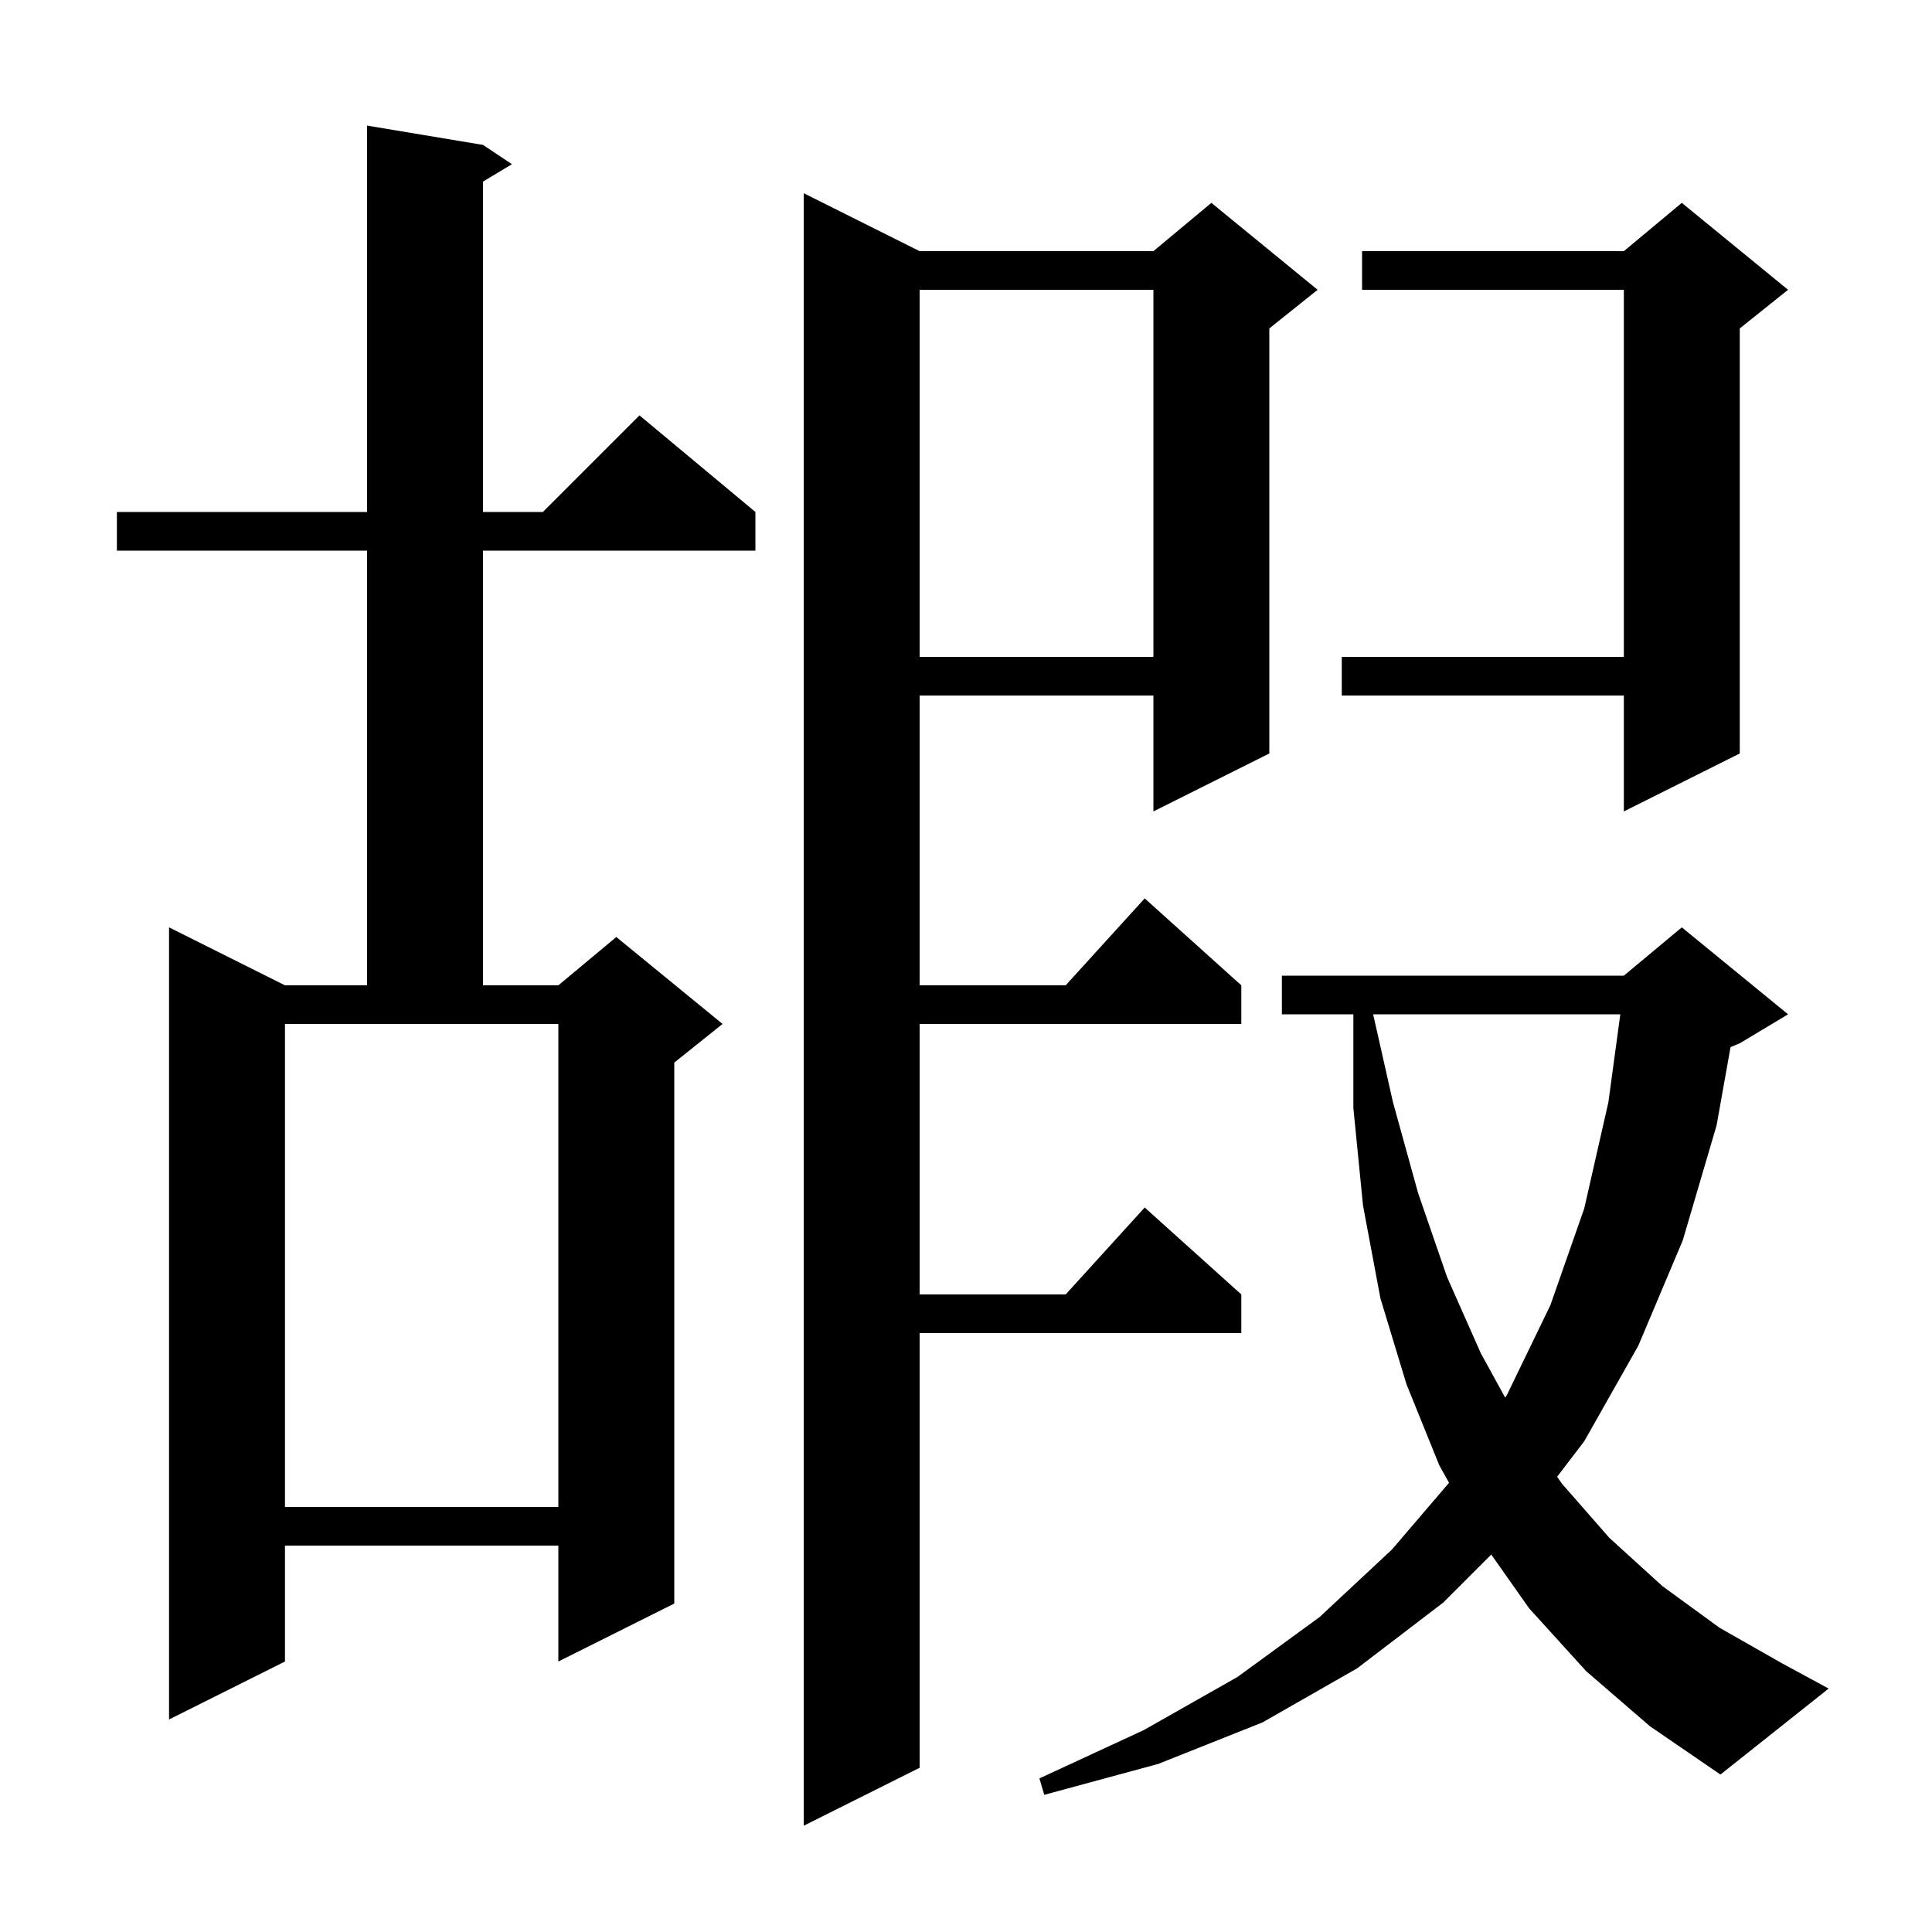 <svg xmlns="http://www.w3.org/2000/svg" xmlns:xlink="http://www.w3.org/1999/xlink" version="1.1" baseProfile="full" viewBox="0 0 200 200" width="200" height="200">
<g fill="black">
<path d="M 95.2 26.0 L 119.4 26.0 L 125.4 21.0 L 136.4 30.0 L 131.4 34.0 L 131.4 78.0 L 119.4 84.0 L 119.4 72.0 L 95.2 72.0 L 95.2 102.0 L 110.318 102.0 L 118.5 93.0 L 128.5 102.0 L 128.5 106.0 L 95.2 106.0 L 95.2 134.0 L 110.318 134.0 L 118.5 125.0 L 128.5 134.0 L 128.5 138.0 L 95.2 138.0 L 95.2 183.0 L 83.2 189.0 L 83.2 20.0 Z M 164.2 173.0 L 158.3 166.5 L 154.374 160.926 L 149.4 165.9 L 140.5 172.7 L 130.7 178.3 L 119.9 182.6 L 108.1 185.8 L 107.6 184.1 L 118.4 179.1 L 128.1 173.6 L 136.6 167.4 L 144.1 160.4 L 150.004 153.497 L 149.0 151.7 L 145.6 143.3 L 142.9 134.4 L 141.1 124.8 L 140.1 114.7 L 140.1 105.0 L 132.7 105.0 L 132.7 101.0 L 168.1 101.0 L 174.1 96.0 L 185.1 105.0 L 180.1 108.0 L 179.145 108.398 L 177.7 116.5 L 174.2 128.4 L 169.6 139.3 L 164.0 149.2 L 161.191 152.876 L 161.7 153.6 L 166.6 159.2 L 172.1 164.2 L 178.0 168.5 L 184.5 172.2 L 189.3 174.8 L 178.1 183.7 L 170.8 178.7 Z M 50.0 15.0 L 53.0 17.0 L 50.0 18.8 L 50.0 53.0 L 56.2 53.0 L 66.2 43.0 L 78.2 53.0 L 78.2 57.0 L 50.0 57.0 L 50.0 102.0 L 57.8 102.0 L 63.8 97.0 L 74.8 106.0 L 69.8 110.0 L 69.8 166.0 L 57.8 172.0 L 57.8 160.0 L 29.5 160.0 L 29.5 172.0 L 17.5 178.0 L 17.5 96.0 L 29.5 102.0 L 38.0 102.0 L 38.0 57.0 L 12.1 57.0 L 12.1 53.0 L 38.0 53.0 L 38.0 13.0 Z M 29.5 156.0 L 57.8 156.0 L 57.8 106.0 L 29.5 106.0 Z M 142.148 105.0 L 144.2 114.1 L 146.8 123.5 L 149.8 132.2 L 153.3 140.1 L 155.818 144.684 L 156.0 144.4 L 160.5 135.1 L 164.0 125.1 L 166.5 114.1 L 167.734 105.0 Z M 185.1 30.0 L 180.1 34.0 L 180.1 78.0 L 168.1 84.0 L 168.1 72.0 L 138.9 72.0 L 138.9 68.0 L 168.1 68.0 L 168.1 30.0 L 141.0 30.0 L 141.0 26.0 L 168.1 26.0 L 174.1 21.0 Z M 95.2 30.0 L 95.2 68.0 L 119.4 68.0 L 119.4 30.0 Z " />
</g>
</svg>
